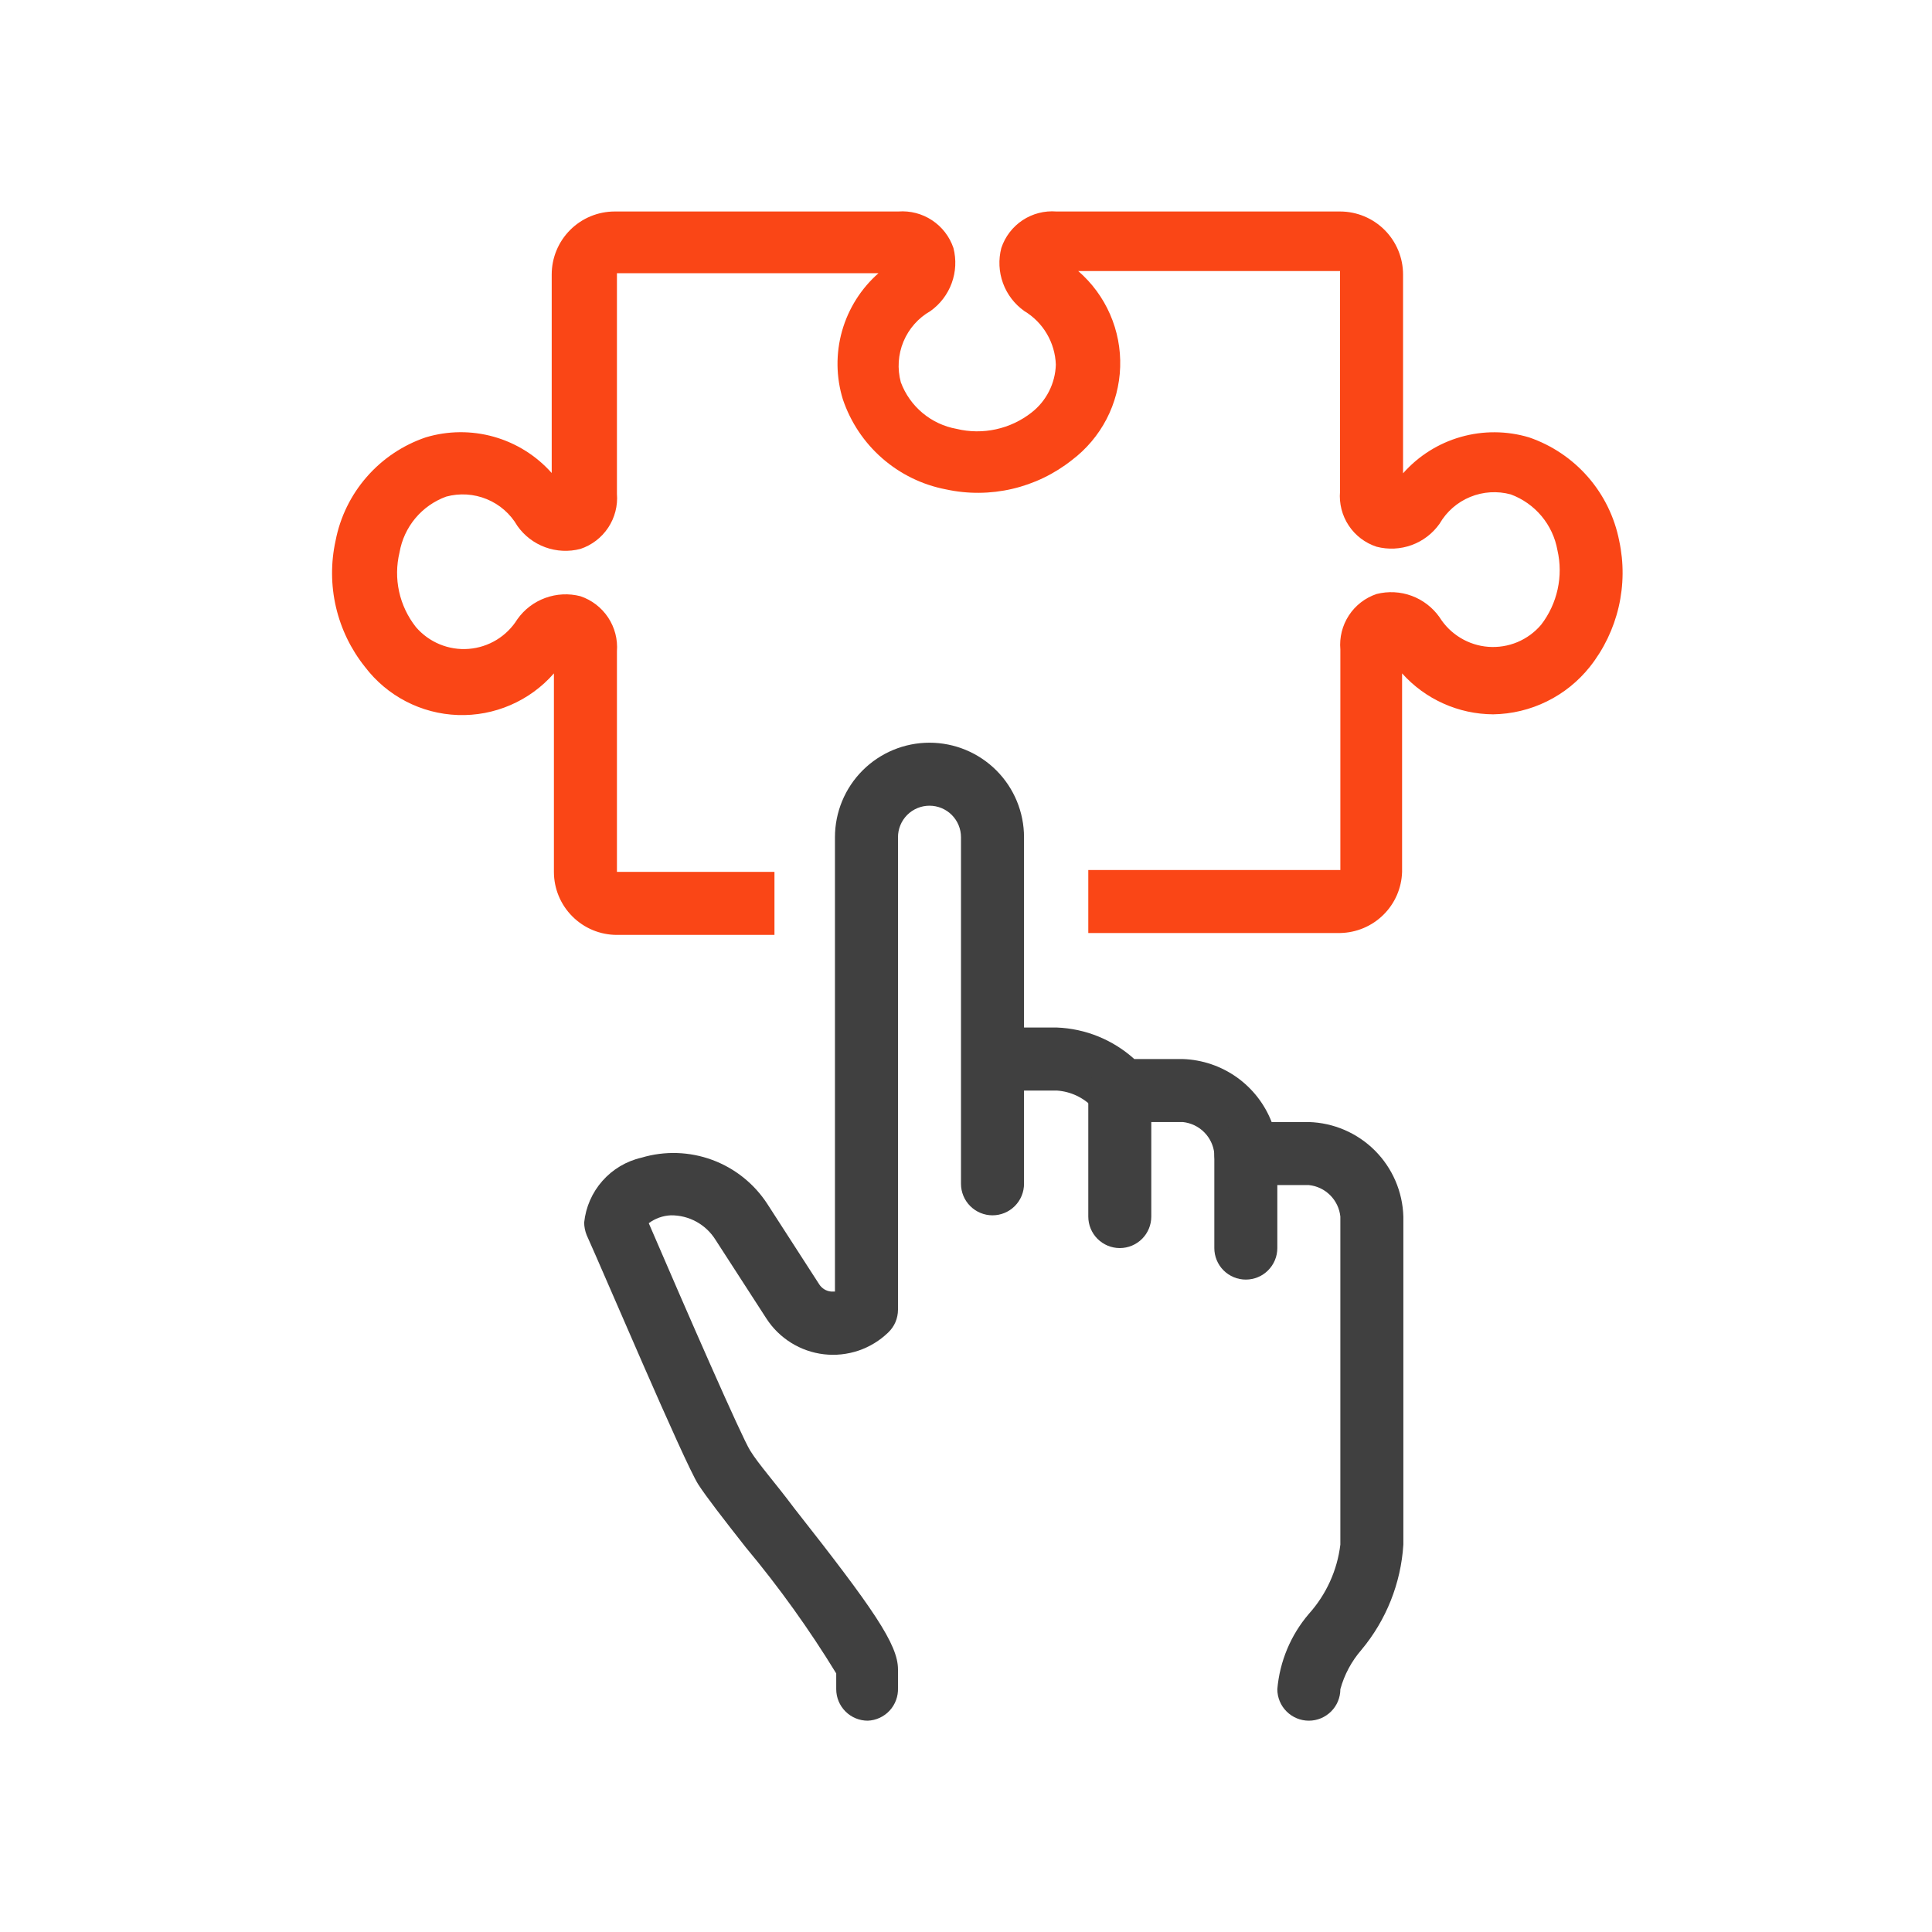 <svg width="64" height="64" viewBox="0 0 64 64" fill="none" xmlns="http://www.w3.org/2000/svg">
<path d="M43.357 57C43.08 57 42.815 56.89 42.619 56.694C42.423 56.499 42.313 56.233 42.313 55.956C42.392 55.036 42.757 54.164 43.357 53.462C43.933 52.822 44.298 52.02 44.401 51.166V40.3C44.373 40.033 44.254 39.783 44.064 39.593C43.874 39.403 43.624 39.284 43.357 39.257H41.269C40.993 39.257 40.727 39.147 40.531 38.951C40.336 38.755 40.226 38.49 40.226 38.213C40.198 37.946 40.08 37.696 39.889 37.505C39.699 37.315 39.449 37.197 39.182 37.169H37.094C36.918 37.171 36.744 37.127 36.589 37.044C36.434 36.96 36.303 36.838 36.207 36.689C35.893 36.357 35.464 36.156 35.007 36.126H32.92C32.643 36.126 32.377 36.016 32.182 35.82C31.986 35.624 31.876 35.359 31.876 35.082C31.876 34.805 31.986 34.539 32.182 34.344C32.377 34.148 32.643 34.038 32.92 34.038H35.007C35.959 34.074 36.868 34.444 37.575 35.082H39.182C39.823 35.104 40.444 35.313 40.967 35.684C41.49 36.055 41.893 36.572 42.125 37.169H43.357C44.18 37.193 44.963 37.531 45.545 38.113C46.127 38.695 46.464 39.477 46.488 40.3V51.166C46.408 52.446 45.922 53.667 45.1 54.652C44.772 55.029 44.533 55.475 44.401 55.956C44.401 56.233 44.291 56.499 44.095 56.694C43.899 56.89 43.634 57 43.357 57V57Z" fill="#404040"/>
<path d="M28.745 57C28.468 57 28.202 56.89 28.007 56.694C27.811 56.499 27.701 56.233 27.701 55.956V55.434C26.806 53.971 25.805 52.576 24.706 51.26C23.975 50.331 23.401 49.59 23.13 49.172C22.66 48.431 19.998 42.158 19.435 40.916C19.381 40.783 19.353 40.642 19.351 40.499C19.404 39.987 19.615 39.504 19.956 39.119C20.296 38.733 20.749 38.464 21.251 38.349C22.02 38.119 22.843 38.146 23.596 38.424C24.349 38.703 24.991 39.218 25.426 39.893L27.137 42.544C27.181 42.612 27.239 42.669 27.308 42.711C27.376 42.752 27.454 42.778 27.534 42.785H27.659V27.734C27.659 26.904 27.989 26.107 28.576 25.52C29.164 24.933 29.96 24.603 30.79 24.603C31.621 24.603 32.417 24.933 33.005 25.52C33.592 26.107 33.922 26.904 33.922 27.734V39.215C33.922 39.492 33.812 39.757 33.616 39.953C33.42 40.149 33.155 40.259 32.878 40.259C32.601 40.259 32.336 40.149 32.14 39.953C31.944 39.757 31.834 39.492 31.834 39.215V27.734C31.834 27.457 31.724 27.192 31.529 26.996C31.333 26.8 31.067 26.69 30.79 26.69C30.514 26.69 30.248 26.8 30.052 26.996C29.857 27.192 29.747 27.457 29.747 27.734V43.39C29.746 43.53 29.717 43.669 29.662 43.799C29.606 43.928 29.525 44.044 29.423 44.141C29.143 44.411 28.807 44.616 28.439 44.741C28.07 44.865 27.679 44.907 27.293 44.862C26.906 44.817 26.535 44.687 26.205 44.481C25.875 44.275 25.594 43.999 25.384 43.672L23.704 41.073C23.547 40.821 23.329 40.614 23.069 40.471C22.81 40.329 22.518 40.255 22.221 40.259C21.957 40.271 21.703 40.362 21.491 40.52C22.775 43.505 24.559 47.586 24.852 48.055C25.144 48.525 25.666 49.099 26.313 49.965C28.933 53.295 29.747 54.474 29.747 55.299V55.914C29.752 56.052 29.731 56.188 29.683 56.317C29.636 56.446 29.564 56.564 29.471 56.665C29.378 56.766 29.266 56.847 29.141 56.905C29.017 56.962 28.882 56.995 28.745 57Z" fill="#404040"/>
<path d="M37.094 41.344C36.818 41.344 36.552 41.234 36.356 41.038C36.161 40.843 36.051 40.577 36.051 40.3V36.126C36.051 35.849 36.161 35.583 36.356 35.388C36.552 35.192 36.818 35.082 37.094 35.082C37.371 35.082 37.637 35.192 37.833 35.388C38.028 35.583 38.138 35.849 38.138 36.126V40.3C38.138 40.577 38.028 40.843 37.833 41.038C37.637 41.234 37.371 41.344 37.094 41.344Z" fill="#404040"/>
<path d="M41.269 42.388C40.993 42.388 40.727 42.278 40.531 42.082C40.336 41.886 40.226 41.621 40.226 41.344V38.213C40.226 37.936 40.336 37.671 40.531 37.475C40.727 37.279 40.993 37.169 41.269 37.169C41.546 37.169 41.812 37.279 42.007 37.475C42.203 37.671 42.313 37.936 42.313 38.213V41.344C42.313 41.621 42.203 41.886 42.007 42.082C41.812 42.278 41.546 42.388 41.269 42.388Z" fill="#404040"/>
<path d="M44.401 30.907H36.051V28.82H44.401V21.514C44.366 21.117 44.465 20.72 44.683 20.387C44.9 20.054 45.224 19.804 45.601 19.677C45.986 19.579 46.392 19.6 46.765 19.738C47.137 19.876 47.459 20.124 47.688 20.449C47.862 20.728 48.099 20.961 48.38 21.131C48.661 21.301 48.978 21.403 49.305 21.427C49.633 21.451 49.961 21.398 50.264 21.272C50.567 21.145 50.836 20.949 51.049 20.699C51.317 20.353 51.504 19.951 51.598 19.523C51.692 19.096 51.69 18.652 51.592 18.226C51.518 17.81 51.336 17.42 51.065 17.096C50.794 16.772 50.443 16.525 50.047 16.378C49.602 16.257 49.129 16.286 48.702 16.462C48.275 16.637 47.919 16.949 47.688 17.349C47.459 17.673 47.137 17.92 46.764 18.056C46.391 18.192 45.985 18.211 45.601 18.111C45.223 17.988 44.897 17.74 44.678 17.409C44.458 17.077 44.356 16.681 44.39 16.284V8.978H35.717C36.171 9.371 36.532 9.861 36.772 10.411C37.013 10.962 37.127 11.559 37.107 12.159C37.087 12.76 36.933 13.348 36.657 13.881C36.38 14.414 35.987 14.879 35.508 15.241C34.927 15.701 34.252 16.027 33.53 16.195C32.808 16.363 32.057 16.369 31.333 16.211C30.551 16.061 29.823 15.705 29.223 15.18C28.623 14.656 28.174 13.981 27.92 13.226C27.694 12.491 27.685 11.706 27.894 10.965C28.104 10.224 28.522 9.56 29.1 9.051H20.437V16.357C20.469 16.753 20.366 17.149 20.147 17.48C19.927 17.811 19.603 18.059 19.226 18.184C18.842 18.284 18.436 18.265 18.063 18.129C17.69 17.993 17.368 17.746 17.139 17.422C16.908 17.022 16.552 16.71 16.125 16.535C15.698 16.359 15.225 16.33 14.78 16.451C14.382 16.596 14.03 16.843 13.759 17.167C13.488 17.492 13.307 17.882 13.235 18.299C13.132 18.725 13.127 19.17 13.221 19.598C13.315 20.027 13.506 20.428 13.778 20.773C13.992 21.022 14.261 21.217 14.565 21.343C14.868 21.468 15.197 21.521 15.524 21.495C15.852 21.47 16.169 21.367 16.449 21.197C16.73 21.026 16.966 20.791 17.139 20.512C17.369 20.188 17.691 19.943 18.064 19.807C18.437 19.671 18.842 19.651 19.226 19.75C19.602 19.876 19.925 20.124 20.145 20.455C20.364 20.786 20.467 21.18 20.437 21.576V28.882H25.655V30.97H20.437C19.883 30.97 19.352 30.75 18.961 30.358C18.569 29.967 18.349 29.436 18.349 28.882V22.307C17.954 22.759 17.464 23.117 16.913 23.355C16.363 23.594 15.766 23.707 15.166 23.686C14.566 23.665 13.979 23.511 13.446 23.234C12.914 22.958 12.449 22.566 12.087 22.088C11.624 21.508 11.297 20.832 11.129 20.11C10.961 19.387 10.957 18.637 11.116 17.913C11.267 17.129 11.623 16.4 12.148 15.799C12.672 15.197 13.346 14.746 14.101 14.489C14.837 14.267 15.621 14.26 16.361 14.469C17.101 14.678 17.765 15.094 18.276 15.669V9.093C18.276 8.54 18.496 8.009 18.888 7.617C19.279 7.226 19.81 7.006 20.364 7.006H29.757C30.153 6.976 30.547 7.078 30.878 7.298C31.209 7.517 31.457 7.84 31.584 8.216C31.683 8.601 31.663 9.006 31.527 9.378C31.391 9.751 31.145 10.074 30.822 10.304C30.42 10.533 30.106 10.889 29.928 11.316C29.751 11.743 29.72 12.216 29.841 12.663C29.988 13.058 30.236 13.409 30.56 13.68C30.884 13.951 31.273 14.133 31.688 14.207C32.116 14.311 32.562 14.315 32.992 14.221C33.423 14.127 33.826 13.937 34.172 13.665C34.415 13.476 34.612 13.236 34.751 12.961C34.89 12.687 34.967 12.386 34.976 12.078C34.963 11.719 34.861 11.369 34.679 11.059C34.497 10.749 34.24 10.489 33.932 10.304C33.608 10.075 33.361 9.752 33.225 9.379C33.089 9.006 33.07 8.601 33.17 8.216C33.295 7.839 33.543 7.515 33.874 7.295C34.205 7.076 34.601 6.974 34.997 7.006H44.39C44.944 7.006 45.475 7.226 45.866 7.617C46.258 8.009 46.478 8.54 46.478 9.093V15.679C46.987 15.103 47.651 14.684 48.391 14.474C49.131 14.263 49.916 14.268 50.653 14.489C51.407 14.748 52.08 15.2 52.604 15.801C53.128 16.402 53.484 17.13 53.638 17.913C53.794 18.637 53.788 19.387 53.62 20.109C53.452 20.831 53.127 21.506 52.667 22.088C52.282 22.571 51.796 22.963 51.242 23.235C50.688 23.508 50.08 23.654 49.463 23.663C48.893 23.66 48.33 23.538 47.811 23.304C47.291 23.071 46.827 22.731 46.446 22.307V28.882C46.43 29.418 46.209 29.927 45.828 30.303C45.447 30.68 44.936 30.896 44.401 30.907V30.907Z" fill="#FA4616"/>
</svg>
